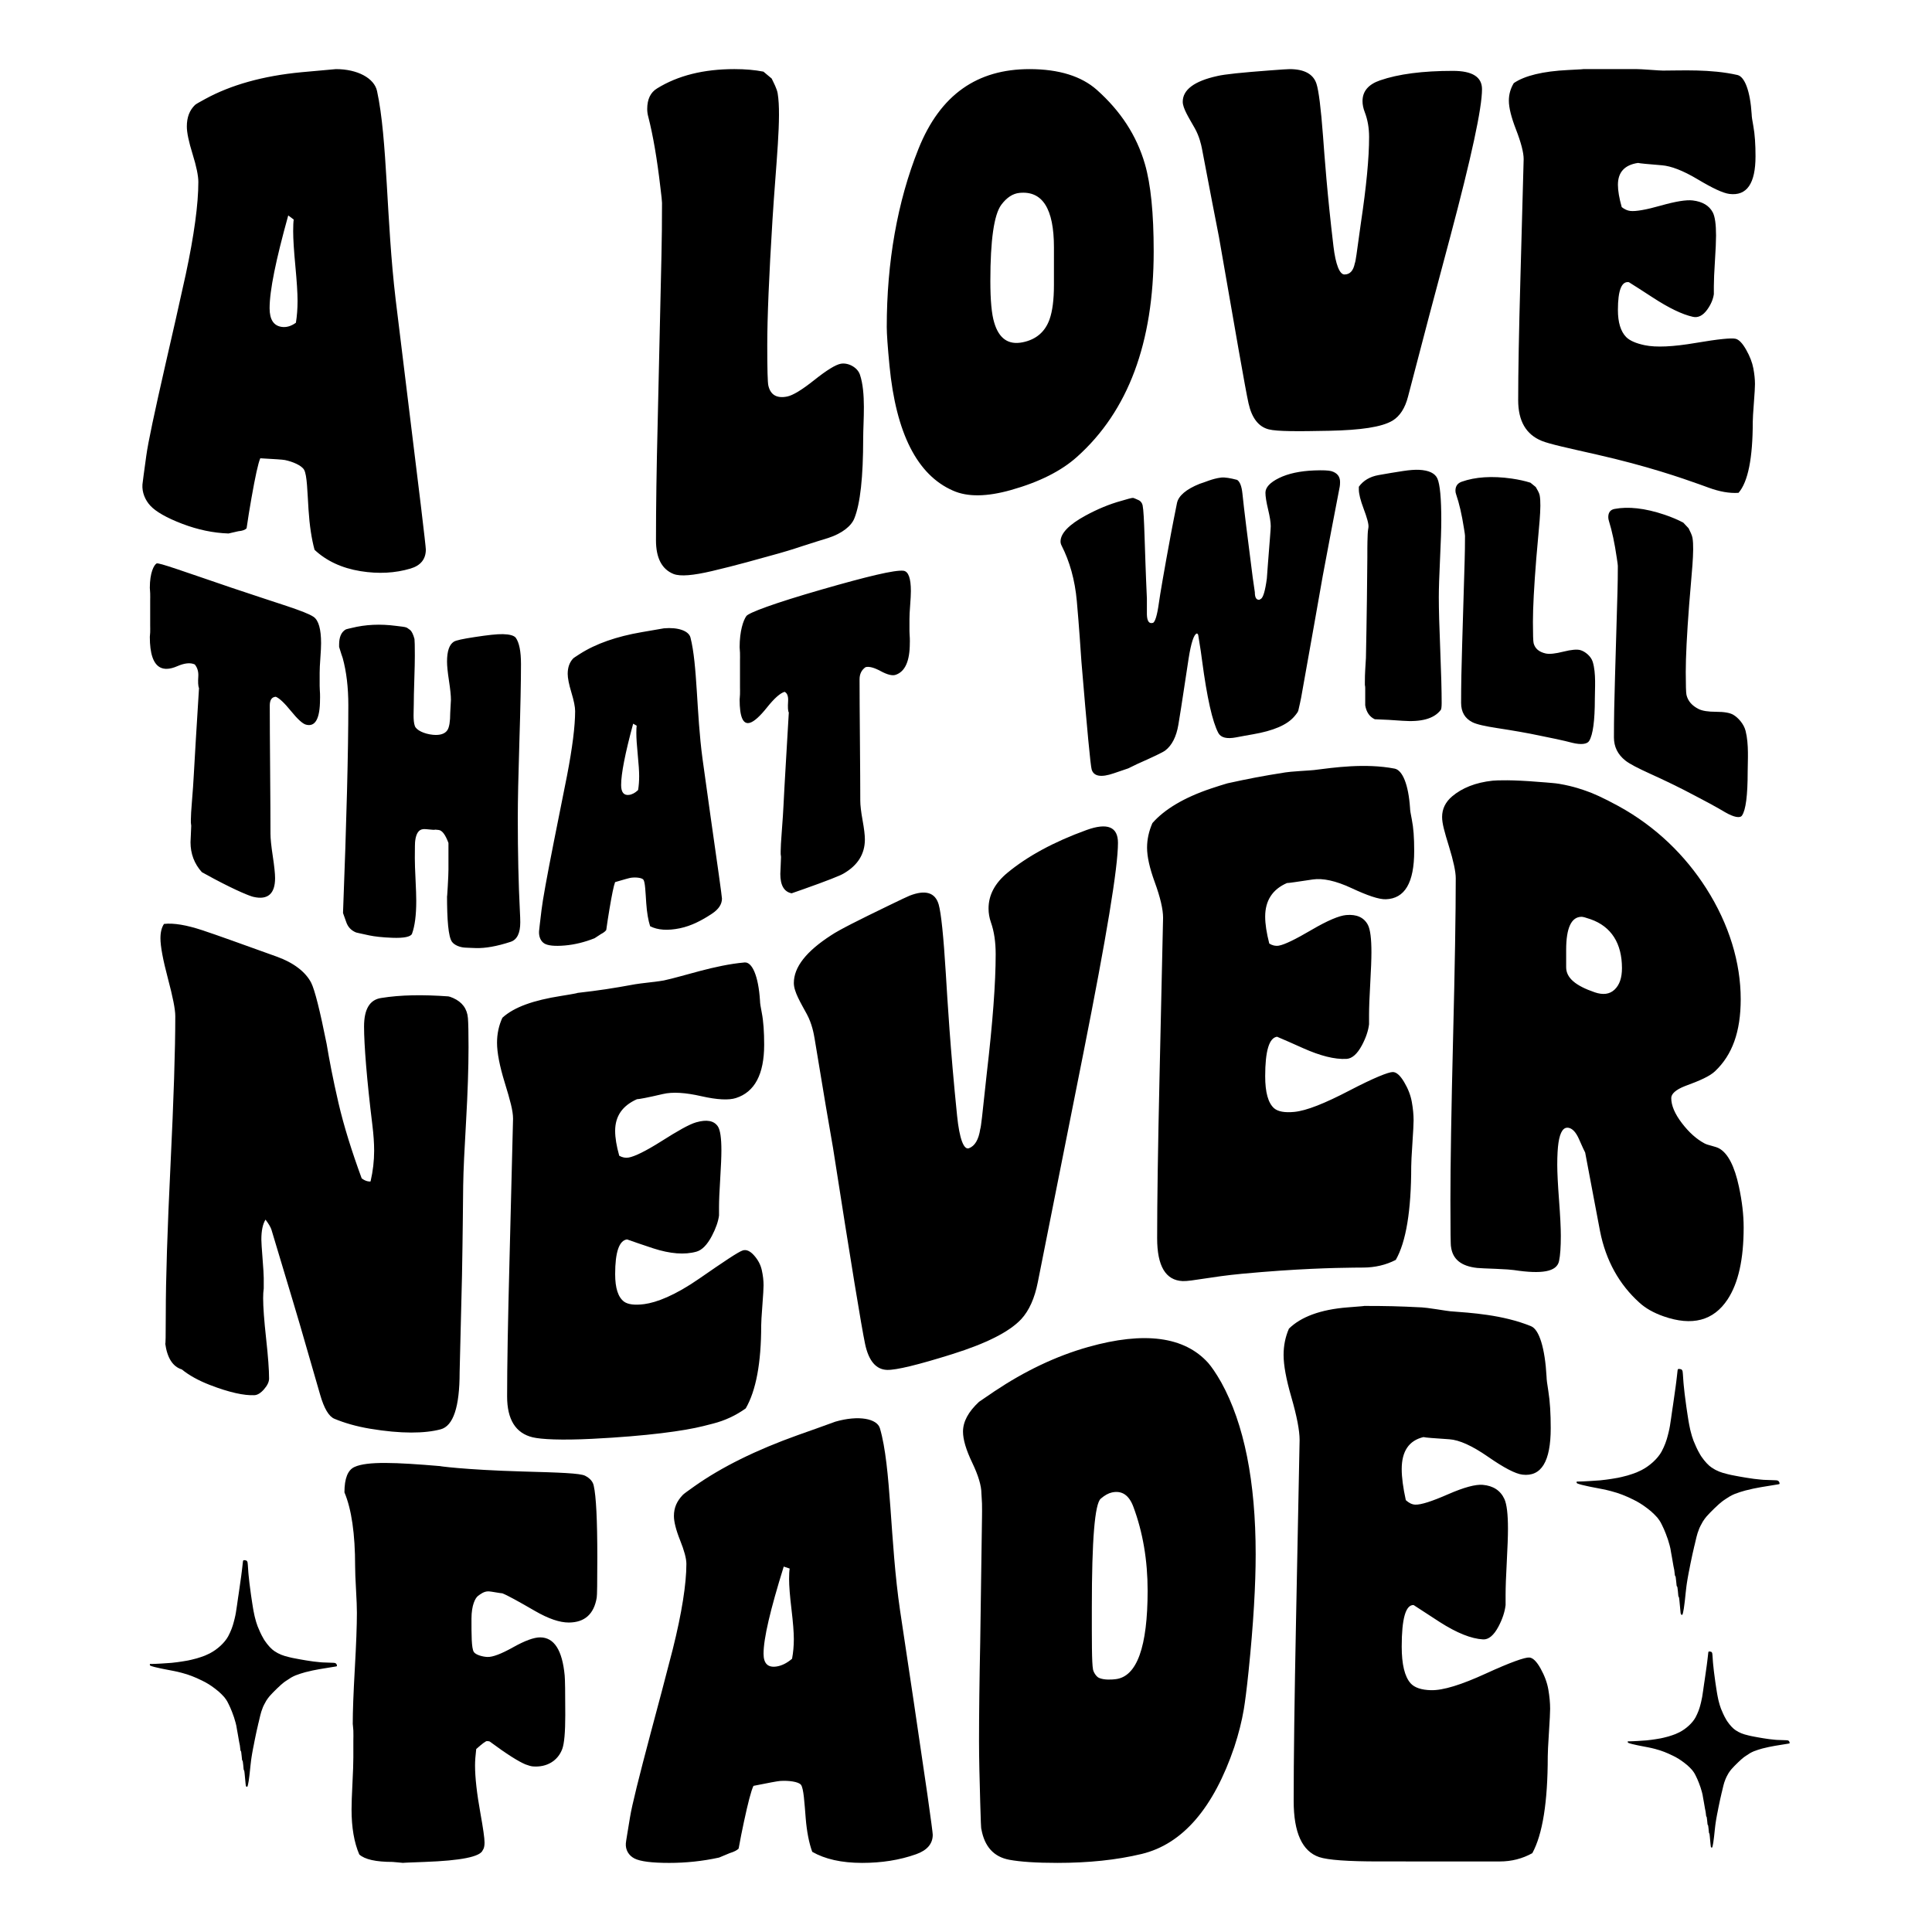 <?xml version="1.0" encoding="utf-8"?>
<!-- Generator: Adobe Illustrator 25.2.0, SVG Export Plug-In . SVG Version: 6.00 Build 0)  -->
<svg version="1.1" id="Layer_1" xmlns="http://www.w3.org/2000/svg" xmlns:xlink="http://www.w3.org/1999/xlink" x="0px" y="0px"
	 viewBox="0 0 2200 2200" style="enable-background:new 0 0 2200 2200;" xml:space="preserve">
<g>
	<path d="M383.67,1896.41c0.06,0.69,0.02,0.87-0.22,0.98c-0.33,0.17-1.24,0.33-5.04,0.91c-1.4,0.22-3.35,0.54-4.33,0.71
		c-0.99,0.17-2.33,0.39-2.98,0.49c-1.24,0.17-4.34,0.68-5.83,0.95c-0.47,0.08-1.29,0.22-1.81,0.31c-0.96,0.16-3.18,0.58-7.4,1.42
		c-2.05,0.41-3.73,0.8-8.34,1.97c-2.73,0.68-8.46,2.55-11.2,3.65c-1.37,0.55-3.7,1.7-5.02,2.47c-1.59,0.95-5.89,3.75-6.93,4.52
		c-0.43,0.33-1.1,0.82-1.48,1.1c-3.29,2.46-11.82,10.68-15.97,15.4c-1.16,1.32-2.86,3.64-3.92,5.32c-1.26,2-4.06,7.59-4.06,8.08
		c0,0.08-0.13,0.44-0.3,0.82c-0.42,0.94-0.88,2.24-1.24,3.42c-0.76,2.57-0.96,3.28-1.12,4.01c-0.09,0.42-0.5,2.12-0.9,3.78
		c-0.39,1.64-0.82,3.45-0.94,4.02c-0.14,0.57-0.3,1.2-0.36,1.42c-0.08,0.22-0.22,0.77-0.31,1.23c-0.09,0.44-0.25,1.15-0.33,1.57
		c-0.14,0.66-0.88,3.87-1.26,5.46c-0.08,0.35-0.27,1.2-0.41,1.89c-0.14,0.69-0.31,1.51-0.38,1.81c-0.06,0.3-0.17,0.8-0.24,1.1
		c-0.06,0.3-0.24,1.15-0.39,1.89c-0.17,0.74-0.49,2.3-0.72,3.46c-0.22,1.17-0.47,2.44-0.57,2.83c-0.08,0.39-0.28,1.45-0.44,2.36
		c-0.17,0.91-0.38,1.97-0.47,2.36s-0.22,1.02-0.3,1.42c-0.08,0.39-0.25,1.28-0.38,1.97c-0.14,0.69-0.39,2.11-0.58,3.15
		c-0.17,1.04-0.36,2.06-0.41,2.28c-0.19,0.82-0.41,2.2-0.71,4.41c-0.17,1.26-0.38,2.74-0.47,3.31c-0.25,1.64-0.43,3.16-0.77,6.69
		c-0.41,4.27-0.6,6.05-0.77,7.4c-0.06,0.6-0.25,2.1-0.39,3.31c-0.63,5.26-1.02,7.72-1.64,10.39c-0.5,2.16-0.85,2.58-1.67,2.05
		c-0.68-0.44-0.87-1.13-1.05-3.72c-0.09-1.34-0.24-2.82-0.31-3.29c-0.14-0.8-0.38-3.31-0.76-8.03c-0.19-2.42-0.41-3.45-0.77-3.72
		c-0.3-0.21-0.46-1.37-0.82-6.05c-0.24-2.98-0.6-4.85-0.94-4.96c-0.36-0.11-0.39-0.33-0.87-5.45c-0.38-4.27-0.6-5.35-1.07-5.54
		c-0.16-0.06-0.27-0.45-0.33-1.16c-0.47-4.61-0.68-5.97-1.43-9.1c-0.21-0.87-0.49-2.5-0.63-3.62c-0.14-1.13-0.55-3.46-0.9-5.2
		c-0.35-1.73-0.8-4.22-0.99-5.51c-0.61-3.91-0.69-4.28-1.5-7.42c-0.98-3.86-2.53-8.56-4.12-12.5c-1.81-4.49-2.06-5.05-3.81-8.66
		c-1.51-3.07-1.54-3.13-2.82-5.1c-1.46-2.22-2.5-3.46-5.21-6.16c-2.52-2.5-4.31-4.06-7.5-6.47c-5.35-4.05-8.86-6.24-14.56-9.05
		c-8.55-4.22-15.26-6.8-22.99-8.83c-0.35-0.1-0.8-0.22-1.02-0.28c-0.36-0.13-1.01-0.28-4.41-1.09c-0.74-0.19-2.44-0.54-3.78-0.8
		c-1.34-0.27-2.75-0.54-3.15-0.61c-2-0.39-2.65-0.52-4.96-0.96c-1.39-0.25-2.83-0.54-3.23-0.63c-0.39-0.08-1.84-0.38-3.23-0.65
		c-4.71-0.9-10.77-2.49-12.03-3.13c-0.77-0.39-0.91-0.61-0.83-1.42l0.06-0.63h1.92c1.04,0,3.26-0.06,4.9-0.16
		c1.65-0.08,4.41-0.24,6.14-0.31c4.19-0.22,9.89-0.6,11.65-0.79c4.38-0.46,9.18-1.07,12.05-1.56c0.39-0.08,1.87-0.31,3.31-0.55
		c3.18-0.5,3.4-0.55,7.32-1.45c3.51-0.82,3.34-0.77,6.06-1.54c2.79-0.79,7.67-2.46,9.53-3.24c1.61-0.69,4.17-1.89,5.2-2.41
		c8.77-4.52,16.97-12.09,21.02-19.4c1.18-2.14,3.45-7.1,3.86-8.42c0.06-0.22,0.2-0.61,0.32-0.87c0.28-0.63,1.02-2.82,1.18-3.43
		c0.08-0.28,0.35-1.24,0.63-2.16c0.27-0.91,0.55-1.94,0.62-2.28c0.08-0.35,0.42-1.75,0.79-3.12c0.55-2.19,1.06-4.58,1.43-6.88
		c0.21-1.21,1.12-7.26,1.28-8.39c0.14-1.09,0.32-2.33,0.6-4.28c0.09-0.61,0.24-1.64,0.33-2.28c0.08-0.65,0.24-1.64,0.31-2.21
		c0.17-1.02,0.35-2.14,0.63-4.09c0.09-0.57,0.22-1.56,0.31-2.2c0.16-1.26,0.39-2.94,0.65-4.49c0.36-2.17,0.57-3.59,1.56-11.02
		c0.09-0.61,0.22-1.61,0.32-2.2c0.08-0.61,0.27-1.98,0.39-3.07c0.13-1.09,0.27-2.19,0.32-2.44c0.06-0.42,0.14-1.09,0.55-4.64
		c0.06-0.65,0.24-2.06,0.36-3.15c0.14-1.09,0.3-2.53,0.36-3.21c0.08-1.02,0.17-1.32,0.49-1.64c0.36-0.36,0.46-0.38,1.57-0.27
		c1.45,0.13,2.13,0.39,2.55,1.01c0.68,0.93,0.83,1.6,0.98,4.09c0.31,5.02,0.47,7.39,0.61,8.83c0.06,0.82,0.21,2.27,0.3,3.23
		c0.1,0.94,0.2,1.98,0.25,2.28c0.05,0.3,0.21,1.72,0.33,3.15c0.14,1.43,0.32,3.02,0.38,3.54c0.32,2.22,0.46,3.28,0.69,5.27
		c0.46,3.89,0.58,4.8,0.72,5.48c0.09,0.36,0.16,0.88,0.16,1.15c0,0.25,0.06,0.77,0.14,1.13c0.17,0.8,0.41,2.39,0.74,4.99
		c0.24,1.95,0.35,2.66,0.68,4.49c0.24,1.37,0.47,2.84,0.65,4.09c0.08,0.6,0.22,1.5,0.31,1.97c0.17,0.91,0.41,2.3,0.63,3.46
		c0.35,1.97,0.8,4.19,1.09,5.31c0.17,0.68,0.42,1.69,0.57,2.25c0.85,3.48,1.57,5.81,2.94,9.6c0.32,0.9,1.5,3.64,2.42,5.64
		c0.3,0.65,0.54,1.2,0.54,1.23c0,0.31,3.24,6.52,3.97,7.57c0.24,0.36,0.44,0.69,0.44,0.74c0,0.06,0.41,0.68,0.9,1.4
		c3.59,5.21,7.42,9.32,10.75,11.56c5.12,3.42,9.51,5.21,17.01,6.96c1.16,0.27,2.41,0.57,2.75,0.65c0.35,0.08,1.02,0.22,1.5,0.31
		c0.47,0.09,2.28,0.44,4.01,0.77c1.73,0.35,3.43,0.66,3.78,0.71c0.35,0.05,1.45,0.24,2.44,0.43c0.99,0.17,2.2,0.38,2.68,0.46
		c0.47,0.08,1.51,0.25,2.28,0.38c0.79,0.13,2.23,0.35,3.23,0.49c2.21,0.32,3.56,0.52,4.8,0.71c1.29,0.21,4.93,0.6,7.32,0.79
		c1.09,0.08,2.36,0.19,2.83,0.24c0.47,0.05,3.53,0.16,6.77,0.24c6.35,0.14,7.53,0.25,8.27,0.69
		C382.9,1894.37,383.59,1895.46,383.67,1896.41z M1875.82,1717.59c3.45,2.61,5.4,4.3,8.13,7.02c2.94,2.92,4.06,4.27,5.65,6.68
		c1.39,2.14,1.42,2.2,3.06,5.53c1.9,3.91,2.17,4.53,4.13,9.39c1.73,4.27,3.42,9.38,4.47,13.56c0.87,3.4,0.96,3.81,1.62,8.05
		c0.2,1.4,0.7,4.1,1.08,5.98c0.38,1.88,0.82,4.41,0.97,5.64c0.15,1.21,0.46,2.99,0.68,3.93c0.82,3.4,1.04,4.87,1.55,9.87
		c0.07,0.77,0.19,1.2,0.36,1.26c0.51,0.21,0.75,1.38,1.16,6.01c0.51,5.55,0.55,5.79,0.94,5.91c0.38,0.12,0.77,2.15,1.02,5.38
		c0.39,5.07,0.57,6.34,0.89,6.56c0.39,0.29,0.63,1.4,0.84,4.03c0.41,5.12,0.67,7.84,0.82,8.71c0.09,0.51,0.24,2.12,0.34,3.57
		c0.2,2.8,0.41,3.55,1.14,4.03c0.89,0.58,1.26,0.12,1.81-2.22c0.67-2.9,1.09-5.57,1.78-11.27c0.15-1.31,0.36-2.94,0.43-3.59
		c0.19-1.47,0.39-3.4,0.84-8.03c0.38-3.83,0.56-5.48,0.84-7.26c0.1-0.61,0.32-2.22,0.51-3.59c0.33-2.39,0.56-3.9,0.77-4.78
		c0.05-0.24,0.25-1.35,0.44-2.48c0.2-1.13,0.48-2.66,0.63-3.42c0.14-0.75,0.33-1.71,0.41-2.14c0.09-0.43,0.22-1.11,0.32-1.54
		c0.1-0.43,0.33-1.57,0.51-2.56c0.17-0.99,0.39-2.14,0.48-2.56c0.1-0.43,0.38-1.81,0.61-3.07c0.26-1.26,0.6-2.96,0.79-3.76
		c0.17-0.8,0.36-1.72,0.43-2.05c0.07-0.32,0.19-0.87,0.26-1.2c0.07-0.32,0.26-1.21,0.41-1.96c0.15-0.75,0.36-1.67,0.44-2.05
		c0.41-1.72,1.21-5.21,1.37-5.93c0.08-0.46,0.25-1.23,0.36-1.71c0.1-0.5,0.26-1.09,0.34-1.33c0.07-0.24,0.24-0.92,0.39-1.54
		c0.14-0.61,0.6-2.58,1.02-4.36c0.43-1.79,0.87-3.64,0.97-4.1c0.17-0.8,0.39-1.57,1.21-4.35c0.39-1.28,0.89-2.68,1.35-3.71
		c0.19-0.41,0.32-0.8,0.32-0.89c0-0.53,3.04-6.59,4.41-8.76c1.14-1.83,2.99-4.34,4.25-5.77c4.49-5.12,13.75-14.04,17.32-16.71
		c0.41-0.31,1.14-0.84,1.6-1.2c1.13-0.84,5.79-3.88,7.52-4.9c1.43-0.84,3.96-2.08,5.45-2.68c2.97-1.2,9.19-3.23,12.15-3.96
		c5.01-1.26,6.83-1.69,9.05-2.14c4.58-0.9,6.99-1.37,8.03-1.54c0.56-0.1,1.45-0.26,1.96-0.34c1.6-0.29,4.97-0.84,6.32-1.03
		c0.7-0.1,2.15-0.34,3.23-0.53c1.06-0.19,3.18-0.53,4.7-0.77c4.12-0.63,5.11-0.8,5.46-0.99c0.26-0.12,0.31-0.31,0.24-1.06
		c-0.09-1.03-0.84-2.2-1.76-2.75c-0.8-0.48-2.08-0.6-8.97-0.75c-3.52-0.09-6.83-0.21-7.34-0.26c-0.51-0.05-1.9-0.17-3.07-0.26
		c-2.6-0.2-6.54-0.63-7.94-0.85c-1.35-0.2-2.82-0.43-5.21-0.77c-1.08-0.15-2.65-0.39-3.5-0.53c-0.84-0.14-1.96-0.32-2.48-0.41
		s-1.83-0.31-2.9-0.5c-1.08-0.2-2.27-0.41-2.65-0.46c-0.38-0.05-2.22-0.39-4.1-0.77c-1.88-0.36-3.84-0.74-4.35-0.84
		c-0.51-0.1-1.25-0.26-1.62-0.34c-0.38-0.08-1.73-0.41-2.99-0.7c-8.13-1.9-12.9-3.84-18.45-7.55c-3.62-2.42-7.77-6.88-11.67-12.54
		c-0.53-0.79-0.97-1.45-0.97-1.52c0-0.05-0.22-0.41-0.48-0.8c-0.79-1.14-4.3-7.88-4.3-8.22c0-0.03-0.26-0.63-0.58-1.33
		c-1.01-2.17-2.29-5.14-2.63-6.12c-1.49-4.12-2.27-6.64-3.19-10.42c-0.16-0.61-0.43-1.71-0.62-2.44c-0.31-1.21-0.8-3.62-1.18-5.76
		c-0.24-1.26-0.5-2.77-0.68-3.76c-0.1-0.51-0.26-1.49-0.34-2.14c-0.19-1.37-0.44-2.96-0.7-4.44c-0.36-1.98-0.48-2.75-0.73-4.87
		c-0.36-2.82-0.61-4.54-0.8-5.41c-0.09-0.39-0.15-0.96-0.15-1.23c0-0.29-0.07-0.85-0.17-1.25c-0.15-0.73-0.29-1.73-0.79-5.94
		c-0.26-2.17-0.41-3.31-0.75-5.72c-0.07-0.57-0.26-2.29-0.41-3.84c-0.14-1.55-0.31-3.09-0.36-3.42c-0.05-0.32-0.17-1.45-0.27-2.48
		c-0.1-1.04-0.26-2.61-0.32-3.5c-0.16-1.57-0.33-4.13-0.67-9.58c-0.15-2.7-0.32-3.43-1.06-4.44c-0.46-0.67-1.2-0.96-2.77-1.09
		c-1.21-0.12-1.32-0.1-1.71,0.29c-0.34,0.34-0.44,0.67-0.53,1.78c-0.07,0.74-0.24,2.31-0.39,3.49c-0.14,1.18-0.32,2.72-0.39,3.42
		c-0.44,3.86-0.53,4.58-0.6,5.04c-0.05,0.27-0.2,1.47-0.34,2.65c-0.14,1.18-0.34,2.66-0.43,3.33c-0.1,0.65-0.24,1.73-0.34,2.39
		c-1.08,8.06-1.3,9.6-1.69,11.96c-0.27,1.67-0.53,3.5-0.7,4.87c-0.1,0.7-0.24,1.78-0.34,2.39c-0.31,2.12-0.5,3.33-0.68,4.44
		c-0.09,0.61-0.26,1.69-0.34,2.39c-0.1,0.7-0.26,1.81-0.36,2.48c-0.31,2.12-0.5,3.47-0.65,4.65c-0.17,1.23-1.16,7.79-1.38,9.1
		c-0.41,2.49-0.96,5.09-1.55,7.46c-0.39,1.49-0.77,3.01-0.85,3.38c-0.07,0.38-0.38,1.49-0.67,2.48c-0.31,0.99-0.6,2.03-0.68,2.34
		c-0.17,0.67-0.97,3.04-1.28,3.72c-0.12,0.27-0.27,0.7-0.34,0.94c-0.44,1.43-2.9,6.82-4.19,9.14c-4.39,7.93-13.29,16.14-22.8,21.04
		c-1.11,0.56-3.9,1.86-5.64,2.61c-2.02,0.85-7.31,2.67-10.33,3.52c-2.95,0.84-2.77,0.79-6.58,1.67c-4.25,0.97-4.49,1.03-7.94,1.57
		c-1.55,0.26-3.16,0.51-3.59,0.6c-3.11,0.53-8.32,1.2-13.07,1.69c-1.91,0.2-8.1,0.61-12.64,0.85c-1.88,0.08-4.87,0.26-6.66,0.34
		c-1.78,0.1-4.19,0.17-5.31,0.17h-2.08l-0.07,0.68c-0.08,0.87,0.07,1.11,0.91,1.54c1.37,0.7,7.94,2.42,13.05,3.4
		c1.5,0.29,3.07,0.61,3.5,0.7c0.43,0.1,2,0.41,3.5,0.68c2.51,0.48,3.21,0.61,5.38,1.04c0.43,0.09,1.96,0.38,3.42,0.67
		c1.45,0.29,3.3,0.67,4.1,0.87c3.69,0.87,4.39,1.04,4.78,1.18c0.24,0.07,0.73,0.2,1.11,0.31c8.39,2.2,15.66,5,24.94,9.58
		C1866.21,1710.83,1870.02,1713.2,1875.82,1717.59z M2037.85,1984.25c-0.07-0.82-0.67-1.76-1.4-2.19c-0.64-0.38-1.66-0.48-7.15-0.6
		c-2.81-0.07-5.45-0.16-5.86-0.2c-0.41-0.04-1.51-0.14-2.45-0.2c-2.07-0.16-5.22-0.5-6.34-0.68c-1.08-0.16-2.25-0.34-4.15-0.61
		c-0.86-0.12-2.11-0.31-2.79-0.42c-0.67-0.11-1.57-0.26-1.97-0.33c-0.41-0.07-1.46-0.25-2.32-0.4c-0.86-0.16-1.81-0.33-2.11-0.37
		c-0.3-0.04-1.77-0.31-3.27-0.61c-1.5-0.29-3.07-0.59-3.47-0.67c-0.41-0.08-0.99-0.2-1.29-0.27c-0.3-0.07-1.38-0.33-2.38-0.56
		c-6.49-1.51-10.29-3.07-14.71-6.02c-2.89-1.93-6.2-5.49-9.31-10c-0.42-0.63-0.78-1.16-0.78-1.21c0-0.04-0.18-0.33-0.38-0.64
		c-0.63-0.91-3.43-6.28-3.43-6.55c0-0.03-0.2-0.5-0.46-1.06c-0.8-1.73-1.82-4.1-2.1-4.88c-1.18-3.28-1.81-5.3-2.55-8.31
		c-0.12-0.49-0.34-1.36-0.49-1.95c-0.25-0.97-0.64-2.89-0.94-4.59c-0.19-1.01-0.4-2.21-0.54-3c-0.08-0.41-0.2-1.18-0.27-1.7
		c-0.15-1.09-0.35-2.36-0.56-3.54c-0.29-1.58-0.38-2.19-0.59-3.88c-0.29-2.25-0.49-3.62-0.64-4.32c-0.07-0.31-0.12-0.76-0.12-0.98
		c0-0.23-0.05-0.68-0.14-0.99c-0.12-0.59-0.23-1.38-0.63-4.74c-0.21-1.73-0.33-2.64-0.6-4.56c-0.05-0.45-0.2-1.83-0.33-3.07
		c-0.11-1.24-0.24-2.47-0.29-2.72c-0.04-0.26-0.14-1.16-0.22-1.98c-0.08-0.83-0.2-2.08-0.26-2.79c-0.12-1.25-0.26-3.3-0.53-7.64
		c-0.12-2.15-0.26-2.74-0.84-3.54c-0.37-0.53-0.95-0.76-2.21-0.87c-0.97-0.1-1.05-0.08-1.36,0.23c-0.27,0.27-0.35,0.53-0.42,1.42
		c-0.06,0.59-0.19,1.84-0.31,2.78c-0.11,0.94-0.26,2.17-0.31,2.73c-0.35,3.08-0.42,3.65-0.48,4.02c-0.04,0.22-0.16,1.17-0.27,2.11
		c-0.11,0.94-0.27,2.12-0.34,2.66c-0.08,0.52-0.19,1.38-0.27,1.91c-0.86,6.43-1.03,7.66-1.35,9.54c-0.22,1.34-0.42,2.79-0.56,3.88
		c-0.08,0.56-0.19,1.42-0.27,1.91c-0.24,1.69-0.39,2.66-0.54,3.54c-0.07,0.49-0.2,1.35-0.27,1.91c-0.08,0.56-0.21,1.44-0.29,1.98
		c-0.25,1.69-0.4,2.77-0.52,3.71c-0.14,0.98-0.93,6.21-1.1,7.26c-0.33,1.99-0.76,4.06-1.24,5.95c-0.31,1.19-0.61,2.4-0.68,2.7
		c-0.06,0.3-0.3,1.19-0.53,1.98c-0.25,0.79-0.48,1.62-0.55,1.87c-0.14,0.53-0.78,2.43-1.02,2.97c-0.1,0.22-0.22,0.56-0.27,0.75
		c-0.35,1.14-2.32,5.44-3.34,7.29c-3.5,6.32-10.6,12.88-18.19,16.78c-0.89,0.45-3.11,1.48-4.5,2.08c-1.61,0.68-5.83,2.12-8.24,2.81
		c-2.36,0.67-2.21,0.63-5.24,1.34c-3.39,0.78-3.58,0.82-6.33,1.25c-1.24,0.21-2.52,0.41-2.86,0.48c-2.48,0.42-6.63,0.95-10.42,1.35
		c-1.53,0.16-6.46,0.49-10.08,0.68c-1.5,0.07-3.88,0.2-5.31,0.27c-1.42,0.08-3.34,0.14-4.24,0.14h-1.66l-0.05,0.54
		c-0.07,0.69,0.05,0.89,0.72,1.23c1.09,0.56,6.34,1.93,10.41,2.71c1.2,0.23,2.45,0.49,2.79,0.56c0.34,0.08,1.59,0.33,2.79,0.54
		c2,0.38,2.56,0.49,4.29,0.83c0.34,0.07,1.57,0.3,2.73,0.53c1.16,0.23,2.63,0.53,3.27,0.69c2.94,0.69,3.5,0.83,3.82,0.94
		c0.19,0.05,0.58,0.16,0.88,0.25c6.69,1.76,12.49,3.99,19.89,7.64c4.93,2.44,7.97,4.33,12.6,7.83c2.75,2.08,4.31,3.43,6.49,5.6
		c2.34,2.33,3.24,3.41,4.51,5.33c1.1,1.7,1.13,1.76,2.44,4.41c1.51,3.12,1.73,3.61,3.3,7.49c1.38,3.41,2.72,7.48,3.57,10.82
		c0.69,2.71,0.76,3.04,1.29,6.42c0.16,1.12,0.56,3.27,0.86,4.77c0.3,1.5,0.65,3.51,0.78,4.5c0.12,0.97,0.37,2.38,0.54,3.13
		c0.65,2.71,0.83,3.88,1.24,7.88c0.05,0.61,0.15,0.95,0.29,1.01c0.41,0.16,0.6,1.1,0.93,4.8c0.41,4.43,0.44,4.62,0.75,4.71
		c0.3,0.1,0.61,1.72,0.82,4.29c0.32,4.05,0.45,5.05,0.71,5.23c0.31,0.23,0.5,1.12,0.67,3.21c0.33,4.09,0.53,6.25,0.65,6.95
		c0.07,0.41,0.19,1.69,0.27,2.85c0.16,2.23,0.33,2.83,0.91,3.22c0.71,0.46,1.01,0.09,1.44-1.77c0.53-2.32,0.87-4.44,1.42-8.99
		c0.12-1.05,0.29-2.34,0.34-2.86c0.15-1.17,0.31-2.71,0.67-6.4c0.3-3.05,0.45-4.37,0.67-5.79c0.08-0.49,0.26-1.77,0.41-2.86
		c0.26-1.91,0.45-3.11,0.61-3.82c0.04-0.19,0.2-1.08,0.35-1.97c0.16-0.9,0.38-2.13,0.5-2.73c0.11-0.6,0.26-1.36,0.33-1.7
		c0.07-0.34,0.18-0.89,0.26-1.23c0.08-0.34,0.26-1.25,0.41-2.04c0.14-0.79,0.31-1.7,0.38-2.04c0.08-0.34,0.3-1.44,0.49-2.45
		c0.2-1.01,0.48-2.36,0.63-3c0.14-0.64,0.29-1.38,0.34-1.63c0.06-0.26,0.15-0.69,0.2-0.95c0.06-0.26,0.21-0.97,0.33-1.57
		c0.12-0.6,0.29-1.33,0.35-1.63c0.33-1.37,0.97-4.16,1.09-4.73c0.07-0.37,0.2-0.98,0.29-1.36c0.08-0.4,0.2-0.87,0.27-1.06
		c0.06-0.19,0.19-0.74,0.31-1.23c0.11-0.49,0.48-2.06,0.82-3.47c0.34-1.43,0.69-2.9,0.78-3.27c0.14-0.64,0.31-1.25,0.97-3.47
		c0.31-1.02,0.71-2.14,1.08-2.96c0.15-0.33,0.26-0.64,0.26-0.71c0-0.42,2.42-5.26,3.52-6.99c0.91-1.46,2.38-3.46,3.39-4.6
		c3.58-4.09,10.97-11.2,13.82-13.32c0.33-0.24,0.91-0.67,1.28-0.95c0.9-0.67,4.62-3.09,5.99-3.91c1.14-0.67,3.16-1.66,4.35-2.14
		c2.37-0.95,7.33-2.58,9.69-3.16c3.99-1.01,5.45-1.35,7.22-1.7c3.65-0.72,5.57-1.09,6.4-1.23c0.45-0.08,1.16-0.2,1.57-0.27
		c1.28-0.23,3.97-0.67,5.04-0.82c0.56-0.08,1.72-0.27,2.57-0.42c0.84-0.15,2.53-0.42,3.75-0.61c3.28-0.5,4.07-0.64,4.36-0.79
		C2037.86,1985,2037.9,1984.85,2037.85,1984.25z"/>
	<path d="M450.55,341.18c-10.83-91-9.21-182.52-21.22-237.57c-3.19-14.62-22.26-24.91-46.81-24.91
		c-15.73,1.44-23.59,2.15-39.32,3.55c-44.11,4.18-80.52,14.65-109.22,30.3c-7.08,3.81-11.03,6.09-11.87,6.94
		c-6.23,5.94-9.36,14.06-9.36,24.5c0,6.97,2.18,17.39,6.56,31.48c4.37,14.08,6.55,24.73,6.55,31.74c0,25.01-4.78,60.65-14.35,105.33
		c-9.24,41.77-13.86,62.25-23.09,102.34c-12.49,54.88-19.76,88.68-21.85,104.18c-2.5,18.7-4.17,29.72-4.37,32.7
		c-0.57,8.95,3.01,17.63,9.05,24.15c6.03,6.52,18.2,13.71,36.51,20.65c17.48,6.63,34.96,10.34,52.43,10.93
		c4.49-0.99,6.74-1.5,11.24-2.57c4.58-0.4,7.7-1.54,9.36-3.31c1.66-11.62,3.58-23.25,5.62-34.83c4.23-23.99,7.49-39.15,9.98-44.93
		c15.81,0.93,25.17,1.42,28.09,2.01c8.74,1.79,19.05,6.11,21.85,11.19c3.37,6.11,3.66,24.83,4.99,45.32
		c1.17,18.19,3.53,33.49,6.87,45.72c13.31,12.47,30.79,20.82,52.43,24.31c20.38,3.29,39.32,2.24,56.8-2.95
		c11.64-3.45,17.48-10.78,17.48-21.7c0-1.9-1.88-18.43-5.62-49.74C467.77,482.62,462.03,435.51,450.55,341.18z M336.95,367.5
		c-5.41,3.95-10.82,5.5-16.22,4.73c-9.16-1.31-13.73-8.42-13.73-21.26c0-20.16,7.07-54.72,21.22-105.66
		c2.5,1.87,3.75,2.81,6.24,4.69c-0.42,2.76-0.62,7.2-0.62,13.25c0,8.84,0.82,22.07,2.5,39.7c1.66,17.62,2.5,30.88,2.5,39.71
		C338.83,351.49,338.2,359.78,336.95,367.5z M979.18,426.51c7.12,20.89,3.74,53.1,3.74,72.74c0,44.08-3.33,74.23-9.99,90.85
		c-3.33,8.73-13.85,17.35-29.95,22.54c-6.65,2.14-16.48,4.95-28.1,8.83c-14.06,4.69-23.61,7.47-28.08,8.7
		c-23.02,6.38-48.68,13.71-76.15,20.13c-21.22,4.96-35.79,6.35-43.69,3.29c-13.32-5.39-19.98-18.21-19.98-38.31
		c0-37.89,0.63-81.51,1.87-131.19c1.75-76.22,2.62-114.85,4.37-193.2c0.43-18.64,0.63-38.6,0.63-59.88c0-1.98-0.63-7.91-1.87-17.82
		c-3.74-32.21-8.32-58.98-13.72-80.04c-0.85-3.01-1.26-6.03-1.26-9.04c0-11.07,3.75-18.9,11.25-23.43
		C771.97,86,801.3,78.69,836.24,78.69c12.48,0,23.51,0.98,33.09,2.88c3.74,3.15,5.62,4.71,9.36,7.82c2.5,5.21,5.98,11.67,6.86,16.98
		c4.42,26.49-1.97,80.22-5.93,144.09c-3.96,63.88-5.93,111.4-5.93,142.75c0,27.2,0.41,42.47,1.26,45.96
		c2.48,10.55,9.56,14.66,21.22,12.4c6.64-1.29,17.06-7.64,31.2-18.9c14.13-11.24,24.12-17.34,29.97-18.46
		C965.65,412.63,976.35,418.21,979.18,426.51z M1248.95,102.29c-17.44-15.43-42.99-23.59-76.63-23.59
		c-59.37,0-101.61,28.82-126.45,90.82c-24.12,60.21-36.11,129.36-36.11,202.83c0,7.78,1.03,22.53,3.11,44.06
		c7.43,76.85,31.56,124.47,72.26,142.25c16.6,7.45,38.61,7.07,66.01-0.63c32.39-9.11,57.52-21.81,75.37-37.88
		c58.14-52.1,87.21-129.75,87.21-233.9c0-43.53-3.31-76.34-9.97-99.36C1294.25,154.05,1275.92,126.33,1248.95,102.29z
		 M1200.13,324.74c0,16.71-1.72,29.69-4.99,38.9c-5.03,14.16-15.2,23.01-30.59,26.13c-16.22,3.29-27.04-4.13-32.44-22.51
		c-2.92-9.57-4.38-25.33-4.38-47.2c0-46.57,4.14-75.69,12.48-86.89c6.16-8.27,13.11-12.75,20.61-13.51
		c26.21-2.66,39.32,17.89,39.32,62.03C1200.13,298.87,1200.13,307.48,1200.13,324.74z M1687.59,101.53
		c0,21.7-12.08,77.41-36.2,168.16c-19.22,71.84-28.83,107.93-48.06,182c-3.35,13.01-9.17,22.07-17.48,27.21
		c-12.48,7.52-36.62,10.89-72.41,11.64c-36.2,0.75-59.12,0.79-68.64-1.6c-11.62-2.92-19.35-12.89-23.1-29.76
		c-3.74-16.87-14.98-82.03-33.7-189.62c-3.75-19.01-10.21-52.3-19.35-100.48c-0.85-4.37-2.97-13.9-8.12-23.05
		c-6.69-11.88-13.72-22.64-13.72-30.15c0-13.63,13.1-23.55,39.32-29.3c8.31-2.02,28.37-4.04,59.91-6.41
		c12.45-0.94,19.98-1.46,22.47-1.46c16.63,0,26.96,5.59,30.57,16.65c2.54,7.77,5.08,27.72,7.49,59.9
		c1.71,22.89,4.71,65.29,11.86,125.24c2.5,20.97,7.08,32.04,12.48,32.07c6.25,0.03,10.19-4.26,11.86-12.86
		c0.41-0.67,1.04-3.94,1.89-9.79c2-14.42,3-21.59,4.99-35.89c6.23-41.51,9.36-74,9.36-98.01c0-10.33-1.66-19.81-4.99-28.44
		c-1.66-4.31-2.5-8.45-2.5-12.41c0-11.21,6.64-19.07,19.98-23.66c20.79-7.19,48.46-10.82,83.01-10.8
		C1676.57,80.71,1687.59,87.63,1687.59,101.53z M1996.54,419.34c1.25,6.6,1.87,12.64,1.87,18.04c0,3.33-0.4,10.48-1.24,21.41
		c-0.84,10.92-1.26,18.04-1.26,21.36c0,41.49-5.4,68.62-16.22,81.05c-10.41,0.7-21.84-1.39-34.33-5.99c-2-0.74-3-1.1-4.99-1.82
		c-1.66-0.6-3.53-1.28-5.62-2.02c-19.55-6.96-58.45-20.6-116.72-33.81c-32.44-7.36-53.25-11.81-62.41-15.51
		c-17.9-7.33-26.84-22.58-26.84-46.38c0-31.37,0.83-77.24,2.5-137.04c1.5-55.41,2.24-82.9,3.74-137.49c0-7.34-2.9-18.65-8.73-33.7
		c-5.42-14.01-8.12-24.87-8.12-32.78c0-7.21,1.89-13.88,5.62-20.03c12.48-8.49,33.07-13.49,61.8-14.9
		c14.13-0.68,19.55-1.05,16.22-1.05c24.72,0,37.08,0,61.8,0c2.5,0,7.69,0.27,15.59,0.84c7.9,0.57,12.69,0.86,14.35,0.86
		c20.81,0.03,54.26-1.95,84.9,5.03c8.29,1.89,14.56,18.26,16.22,44.86c0,2.49,0.72,6.92,1.87,13.16c1.76,9.52,2.5,21.18,2.5,34.48
		c0,31.2-9.9,45.41-29.73,42.93c-7.42-0.93-19.52-6.72-36.23-16.71c-16.71-9.97-30.22-15.07-40.55-15.91
		c-16.1-1.31-25.17-2.15-27.25-2.69c-15.27,2.25-22.92,10.53-22.92,24.94c0,6.65,1.44,15.08,4.33,25.38
		c3.28,2.56,6.57,4.03,9.87,4.38c6.17,0.66,17.7-1.32,34.57-6.09c16.87-4.76,29-6.78,36.42-5.88c11.11,1.33,18.72,5.86,22.83,13.61
		c2.48,4.74,3.72,13.52,3.72,26.34c0,6.41-0.43,16.06-1.26,28.91c-0.83,12.86-1.24,22.49-1.24,28.87c0,3.6,0,5.4,0,9
		c-0.85,5.83-3.34,11.76-7.49,17.53c-4.92,6.84-10.41,9.57-16.24,8.29c-12.49-2.74-27.67-10.24-45.56-21.85
		c-11.23-7.36-20.4-13.17-27.47-17.63c-8.32-1.29-12.48,9.24-12.49,31.62c0,14.17,3.13,24.42,9.38,30.85
		c4.15,4.15,11.23,7.23,21.22,9.31c12.89,2.68,32.24,1.79,58.04-2.62c25.8-4.39,40.97-5.89,45.56-4.67c3.75,1,7.7,5.13,11.86,12.5
		C1992.58,405.69,1995.29,412.73,1996.54,419.34z"/>
	<path d="M365.62,732.48c0,3.85-0.27,9.44-0.81,16.72c-0.54,7.28-0.81,12.86-0.81,16.7c0,6.05,0,9.07,0,15.11
		c0,2.66,0.28,5.78,0.41,8.97c0.14,3.41,0,5.63,0,6.21c0,22.18-5.38,31.93-16.12,28.94c-3.76-1.05-9.4-6.18-16.92-15.43
		c-7.52-9.28-13.3-14.71-17.33-16.29c-4.57,0.29-6.85,3.61-6.85,9.99c0,16.28,0.14,40.68,0.41,73.12c0.26,32.42,0.4,56.7,0.4,72.89
		c0,5.49,0.87,13.98,2.62,25.49c1.74,11.51,2.62,19.87,2.62,25.07c0,17.64-8.2,25.14-24.58,21.33c-3.49-0.69-18.53-6.54-45.12-20.69
		c-5.48-2.92-8.22-4.41-13.7-7.48c-8.6-9.56-12.89-21-12.89-34.07c0-1.11,0.14-4.08,0.4-8.95c0.27-4.85,0.41-8.11,0.41-9.78
		c0-0.54-0.14-1.74-0.41-3.57c0-1.33,0-2,0-3.34c0-4.16,0.41-11.02,1.21-20.62c1.07-12.77,1.69-22.36,2.01-28.59
		c1.15-22.55,3.35-56.15,6.05-100.6c-1.08-2.46-1.23-7.04-0.81-13.41c0.36-5.39-1.08-10.02-4.03-13.59
		c-5.1-2.32-11.76-1.54-19.94,2.02c-8.2,3.56-14.7,3.88-19.54,1.31c-7.79-4.14-11.68-15.77-11.68-34.69c0-0.55,0.27-2.35,0.4-5.05
		c0.14-2.83,0-5.69,0-8.12c0-11.19,0-16.78,0-27.97c0-2.44,0.13-5.42,0-8.53c-0.13-3.24-0.4-5.46-0.4-6.26
		c0-17.3,4.66-25.82,7.65-27.69c2.2-1.38,31.03,9.18,85.82,27.78c52.11,17.69,83.13,26.32,93.08,33.07
		C362.8,706.45,365.62,716.44,365.62,732.48z M593.25,756.22c0-14.55-2-24.59-6.03-30.13c-2.16-2.47-7-3.78-14.51-3.97
		c-6.73-0.18-17.48,1.07-32.24,3.32c-13.41,2.04-21.35,3.71-23.77,5.34c-5.11,3.28-7.66,10.81-7.66,22.65
		c0,4.85,0.74,12.12,2.22,21.77c1.48,9.65,2.22,16.89,2.22,21.71c0,0.92-0.14,3.33-0.4,7.23c-0.27,3.91-0.41,6.46-0.41,7.66
		c0,9.65-1.05,16.34-3.22,19.64c-2.78,4.23-8.47,6.08-16.52,5.28c-9.95-0.99-18.85-5.22-20.55-10.01
		c-2.24-6.31-1.21-17.11-1.21-24.7c0-6.08,0.2-15.31,0.6-27.74c0.41-12.42,0.6-21.72,0.6-27.8c0-10.68-0.14-16.97-0.4-18.82
		c-1.35-5.04-2.96-8.43-4.83-10.18c-1.35-0.77-2.83-2.2-4.03-2.78c-1.92-0.93-6.72-1.28-12.09-1.99c-18-2.38-34.92-1.59-50.76,2.4
		c-1.29,0.3-1.94,0.45-3.23,0.74c-2.15,0.5-3.36,0.87-3.63,1.12c-4.83,2.96-7.25,8.62-7.25,17c0,1.08,0,1.62,0,2.7
		c2.15,7.03,3.49,11.2,4.04,12.51c4.29,15.57,6.45,33.55,6.45,53.88c0,52.34-2.01,131.75-6.05,236.63
		c1.45,4.08,2.18,6.12,3.63,10.19c1.88,5.66,5.64,9.69,11.28,11.97c0.27,0.06,5.24,1.28,14.91,3.31c6.18,1.3,14.92,2.3,26.18,2.73
		c13.68,0.53,21.22-1.21,22.57-4.6c3.22-8.79,4.83-21.24,4.83-37.37c0-5.36-0.27-13.46-0.81-24.3c-0.54-10.86-0.81-18.98-0.81-24.38
		c0-11.69,0.14-18.28,0.41-19.75c1.07-8.57,4.16-12.99,9.27-13.31c0.54-0.22,4.03,0.03,10.47,0.69c1.34,0.14,2.42,0.11,3.23-0.13
		c1.45,0.14,2.18,0.21,3.63,0.35c4.03,0.38,7.79,5.34,11.28,14.83c0,12.13,0,18.19,0,30.29c0,3.54-0.27,10.05-0.81,19.48
		c-0.54,9.43-0.81,12.81-0.81,10.15c0,27.21,1.44,46.8,5.64,52.62c2.85,3.95,9.28,6.34,14.91,6.62c0.54,0.03,1.61,0.08,3.22,0.15
		c1.61,0.07,2.55,0.11,2.82,0.12c-1.34-0.06,0.67,0.05,6.04,0.23c10.75,0.36,24.04-1.92,39.9-7.14c7.25-2.44,10.87-9.86,10.87-22.15
		c0-3.22-0.14-7.32-0.41-12.29c-1.61-31.33-2.41-66.84-2.41-106.66c0-19.31,0.61-48.24,1.82-87.11
		C592.65,805.35,593.25,775.92,593.25,756.22z M818.47,995.5c2.41,17.44,3.64,26.63,3.64,27.74c0,6.39-3.77,12.14-11.28,17.14
		c-11.3,7.51-23.51,13.97-36.67,16.67c-13.96,2.87-25.26,2.06-33.84-2.33c-2.16-6.64-3.68-15.43-4.43-26.29
		c-0.86-12.26-1.2-23.94-3.23-26.7c-1.61-2.18-8.46-3-14.1-2.22c-1.89,0.26-7.93,1.97-18.14,4.97c-1.6,4.23-3.72,14.59-6.44,30.9
		c-1.32,7.88-2.56,15.77-3.63,23.62c-1.07,1.57-3.09,3.13-6.03,4.64c-2.9,1.91-4.35,2.85-7.25,4.74
		c-11.28,4.5-22.58,7.28-33.85,8.26c-11.82,1.03-19.67,0.12-23.56-2.4c-3.89-2.52-6.19-7.51-5.84-13.83
		c0.12-2.23,1.21-10.41,2.82-24.21c1.34-11.44,6.05-37.35,14.1-78.08c5.96-29.78,8.95-44.72,14.91-74.71
		c6.17-32.02,9.26-56.61,9.26-73.64c0-4.8-1.41-11.83-4.23-21.15c-2.82-9.34-4.23-16.45-4.23-21.27c0-7.22,2.02-13,6.05-17.36
		c0.53-0.63,3.07-2.37,7.64-5.25c18.55-11.87,42.04-19.97,70.51-24.88c10.16-1.69,15.24-2.56,25.39-4.38
		c15.85-1.43,28.24,2.78,30.22,10.51c8.01,31.21,6.71,86.26,13.69,137.88C807.35,917.31,811.06,943.6,818.47,995.5z M727.82,883.83
		c0-5.51-0.54-13.66-1.61-24.49c-1.07-10.82-1.6-19.05-1.6-24.61c0-3.82,0.12-6.61,0.39-8.4c-1.61-0.9-2.41-1.34-4.02-2.25
		c-9.14,33.77-13.69,57-13.69,69.83c0,8.17,2.94,11.93,8.85,11.27c3.5-0.39,6.98-2.24,10.48-5.55
		C727.43,894.61,727.82,889.36,727.82,883.83z M1028.78,649.91c-9.94-1.08-40.95,6.38-93.07,21.37
		c-54.8,15.77-83.14,26.47-85.82,30.23c-3.49,4.92-7.66,16.98-7.66,35.45c0,0.86,0.28,3.12,0.41,6.37c0.13,3.32,0,6.49,0,9.1
		c0,11.92,0,17.87,0,29.74c0,2.58,0.13,5.59,0,8.61c-0.13,3.1-0.41,5.11-0.41,5.69c0,20.04,3.89,28.87,11.69,26.57
		c4.84-1.43,11.35-7.26,19.55-17.53c8.19-10.26,14.83-16.16,19.94-17.72c2.94,1.36,4.37,5.01,4.02,10.64
		c-0.42,6.84-0.27,11.25,0.8,12.89c-2.68,46.83-4.92,82.22-6.05,105.92c-0.31,6.46-0.93,16.64-2,30.34
		c-0.81,10.3-1.21,17.51-1.21,21.66c0,1.33,0,2,0,3.33c0.25,1.58,0.39,2.65,0.39,3.19c0,1.66-0.14,5.03-0.39,10.1
		c-0.27,5.09-0.41,8.18-0.41,9.28c0,13.01,4.3,20.39,12.89,22.08c5.48-1.9,8.21-2.86,13.69-4.79c26.6-9.39,41.63-15.42,45.13-17.53
		c16.38-9.31,24.58-22.36,24.58-39.04c0-4.92-0.88-12.19-2.62-21.81c-1.74-9.62-2.62-17.05-2.62-22.26c0-15.36-0.15-38.3-0.41-68.94
		c-0.27-30.65-0.41-53.78-0.41-69.28c0-6.08,2.28-10.71,6.85-13.87c4.04-1.05,9.8,0.5,17.33,4.58c7.52,4.06,13.16,5.43,16.94,4.15
		c10.73-3.64,16.1-15.67,16.1-36.09c0-0.53,0.15-2.6,0-5.72c-0.13-2.78-0.39-5.59-0.39-8.03c0-5.56,0-8.34,0-13.9
		c0-3.53,0.25-8.8,0.8-15.78c0.54-6.98,0.8-12.25,0.8-15.78C1037.24,658.4,1034.43,650.67,1028.78,649.91z M1515.91,536.46
		c-3.21-0.85-9.67-1.14-19.33-0.77c-16.39,0.64-29.76,3.58-40.09,8.64c-10.34,5.08-15.51,10.7-15.51,16.7
		c0,4.32,1.01,10.67,3.02,19.04c2.01,8.38,3.01,14.77,3.01,19.11c0,3.39-1.28,17.75-3.21,42.92c-0.6,7.82-0.95,13.43-1.22,16.65
		c-1.87,13.94-4.16,21.73-6.85,23.27c-0.27,0.03-0.54,0.19-0.8,0.45c-0.27,0.28-0.54,0.44-0.81,0.47c-3.48,0.41-5.23-2.47-5.23-8.65
		c0-0.23-0.8-5.83-2.41-16.74c-5.91-46.11-9.9-77.75-11.69-95.38c-0.85-8.33-2.82-13.61-6.05-15.72
		c-7.52-1.97-13.92-3.13-18.12-2.64c-10.1,1.17-18.94,5.52-24.58,7.13c-15.32,6.15-24.06,13.61-25.79,21.88
		c-3.13,15.03-5.11,26.29-6.46,32.85c-8.32,44.7-12.94,72.11-14.1,80.65c-1.96,14.39-4.43,22.23-6.85,22.95
		c-4.3,1.29-6.59-1.85-6.85-9.38c0-7.31,0-10.96,0-18.25c-2.72-58.45-2.75-95.68-4.88-106.28c-0.52-2.6-2.45-4.82-4.08-5.62
		c-3.52-1.54-5.87-2.69-6.49-2.74c-2.41-0.18-7.86,1.75-13.81,3.38c-13.28,3.64-26.83,9.24-40.63,16.74
		c-18.92,10.29-28.44,20.23-28.44,29.51c0,1.56,0.41,3.11,1.21,4.68c9.14,17.88,15.18,39.07,17.33,63.16
		c2.69,30.18,4.16,53.56,5.25,69.06c6.44,76.92,10.31,118.28,11.67,122.77c2.37,7.81,10.75,9.22,24.99,4.33
		c6.61-2.27,9.91-3.39,16.51-5.61c5.11-2.51,8.6-4.19,10.48-5.08c18.26-8.13,28.88-13.12,31.83-15.36
		c7.53-5.76,12.62-15.64,14.91-29.35c4.19-25.01,7.78-50.58,11.67-75.41c2.82-17.99,6.05-27.51,9.27-28.41
		c0.54-0.15,1.07,0.34,1.61,1.46c2.41,14.52,3.89,24.32,4.43,29.26c5.64,42.55,11.81,69.88,18.53,82.53c2.96,5.38,9.67,6.98,20.15,5
		c3.48-0.66,6.71-1.26,9.67-1.8c3.87-0.7,5.8-1.05,9.67-1.72c23.1-4.01,38.81-10.58,47.15-20.45c2.67-3.11,4.16-5.3,4.43-6.59
		c1.33-5.7,2.41-10.57,3.21-14.67c12.1-68.16,20.28-113.36,24.58-138.5c7.74-41.32,11.61-61.64,19.35-101.7
		c0.26-1.42,0.39-3.19,0.39-5.32C1525.98,542.58,1522.63,538.41,1515.91,536.46z M1638.4,680.08c0-9.76,0.47-24.44,1.41-43.88
		c0.94-19.45,1.41-33.94,1.41-43.57c0-25.14-1.47-41.02-4.43-47.71c-2.66-5.99-9.67-9.39-20.95-9.93
		c-4.57-0.22-10.62,0.22-18.14,1.36c-11.12,1.72-16.67,2.65-27.79,4.62c-9.95,1.75-17.46,6.21-22.57,13.29c0,1.26,0,1.9,0,3.16
		c0,4.93,1.83,12.22,5.45,21.86c3.62,9.64,6.14,17.79,5.44,21.58c-0.11,0.61-0.64,3.27-0.82,7.46c-0.52,12.29-0.35,21.41-0.39,26.37
		c-0.54,70.7-1.61,110.16-1.61,114.53c-0.33,5.42-0.49,8.13-0.81,13.56c-0.27,4.41-0.39,9.05-0.39,13.94c0,1.32,0,1.99,0,3.31
		c0.25,0.97,0.39,2.06,0.39,3.28c0,7.94,0,11.92,0,19.88c1.34,7.81,4.98,13.07,10.89,15.83c12.57,0.47,18.86,0.81,31.43,1.74
		c21.22,1.56,35.72-2.13,43.52-12.09c0.8-0.67,1.21-3.44,1.21-8.29c0-13.59-0.54-33.79-1.61-60.42
		C1638.92,713.32,1638.4,693.42,1638.4,680.08z M1799.57,740.29c-3.77-1.06-10.23-0.53-19.35,1.76c-9.14,2.3-15.85,3.04-20.15,2.07
		c-7.52-1.7-12.08-5.53-13.69-11.62c-0.54-2.03-0.81-10.15-0.81-24.32c0-16.31,1.28-40.5,3.84-72.39
		c2.56-31.91,6.31-59.17,3.82-71.93c-0.55-2.83-2.82-6.42-4.43-9.28c-2.42-1.98-3.63-2.96-6.05-4.92
		c-6.18-1.96-13.3-3.55-21.35-4.71c-22.56-3.23-41.5-1.83-56.8,3.55c-4.84,1.67-7.25,5.09-7.25,10.24c0,1.39,0.25,2.82,0.8,4.27
		c3.48,10.12,6.46,22.95,8.87,38.48c0.8,4.8,1.21,7.65,1.21,8.59c0,10.15-0.13,19.7-0.41,28.67c-1.13,37.66-1.69,56.62-2.82,94.81
		c-0.8,24.88-1.21,47.16-1.21,66.79c0,10.42,4.3,17.71,12.89,22.07c5.1,2.52,14.51,4.56,28.21,6.67
		c17.72,2.73,34.38,5.55,49.14,8.73c2.92,0.63,9.04,1.9,18.14,3.73c7.46,1.5,13.7,3.18,18.12,4.27c10.18,2.51,17.19,1.57,19.35-2.17
		c4.28-7.02,6.44-23.01,6.44-47.91c0-11.1,1.58-29.1-2.41-42.11C1811.7,747.22,1804.93,741.8,1799.57,740.29z M1987.71,832.18
		c-2.06-8.07-8.73-15.23-14.1-18.32c-3.77-2.17-10.23-3.32-19.35-3.33c-9.14,0-15.85-1.03-20.15-3.22
		c-7.52-3.84-12.08-9.12-13.69-16.02c-0.54-2.3-0.81-10.99-0.82-26.05c0-17.34,1.28-42.75,3.84-76.32
		c2.56-33.6,6.24-62.27,3.82-76.5c-0.57-3.33-2.82-7.46-4.43-10.86c-2.42-2.59-3.63-3.88-6.05-6.44c-6.18-3.27-13.3-6.3-21.35-9.02
		c-22.56-7.61-41.5-9.47-56.8-6.59c-4.84,0.88-7.25,4.01-7.25,9.37c0,1.45,0.25,2.98,0.8,4.59c3.48,11.17,6.46,25.1,8.87,41.74
		c0.8,5.15,1.21,8.21,1.21,9.19c0,10.56-0.14,20.46-0.41,29.71c-1.13,38.86-1.69,58.33-2.82,97.36c-0.8,25.42-1.21,48.16-1.21,68.25
		c0,10.66,4.3,19.3,12.89,26.23c5.1,4.04,14.51,8.83,28.22,15.07c17.72,8.06,34.41,16.09,49.14,23.99
		c2.94,1.58,9.02,4.78,18.14,9.58c7.45,3.92,13.62,7.64,18.12,10.25c10.14,5.86,17.19,7.12,19.35,3.76
		c4.28-6.24,6.44-22.88,6.44-49.93C1990.12,866.61,1991.64,847.55,1987.71,832.18z"/>
	<path d="M532.84,1159.4c0.47,5.86,0.68,16.93,0.68,33.03c0,23.45-0.97,52.4-2.71,82.71c-1.86,32.38-3.16,57.58-3.38,75.05
		c-0.24,19.12-0.45,53.7-1.35,102.31c-1.08,44.46-1.62,66.49-2.7,110.18c0,39.45-7.24,61.1-21.63,64.92
		c-17.97,4.76-44.84,5.25-80.44-0.71c-15.78-2.64-29.37-6.66-40.56-11.33c-6.23-2.59-11.72-11.67-16.22-27.44
		c-6.76-23.14-10.14-34.83-16.9-58.46c-6.76-24.12-19.6-66.27-38.53-129.4c-0.91-2.86-3.15-6.66-6.76-11.46
		c-3.15,5.05-4.73,12.61-4.73,22.67c0,2.95,0.45,10.17,1.36,21.61c0.89,11.44,1.35,18.83,1.35,22.16c0,4.77,0,7.16,0,11.93
		c-0.46,3.18-0.68,6.87-0.68,11.03c0,10.04,1.12,25.4,3.38,45.92c2.25,20.53,3.38,35.72,3.38,45.66c0,3.74-1.92,7.8-5.74,12.2
		c-3.84,4.41-7.56,6.65-11.16,6.74c-11.27,0.51-28.16-2.97-50.7-11.72c-13.08-5.08-23.66-11.03-31.77-17.62
		c-10.37-3.2-16.68-13.17-18.92-29.74c0.44,2.86,0.67-8.53,0.67-34.21c0-38.5,1.8-95.23,5.41-169.53
		c3.6-74.29,5.41-130.35,5.41-168.79c0-7.93-2.82-21.84-8.45-43.11c-5.64-21.27-8.45-36.45-8.45-45.58c0-6.84,1.35-12.26,4.05-16.33
		c11.26-1.26,25.77,1.33,43.26,7.06c16.19,5.3,46.88,16.44,85.18,30.2c19.3,6.93,32.89,17.5,39.2,29.82
		c4.06,8.16,9.91,31.42,17.57,69.63c2.71,16.35,7.03,39.49,13.52,67.42c6.04,25.98,15.09,54.83,26.36,85.57
		c2.25,1.75,4.5,2.84,6.76,3.33c1.8,0.39,2.93,0.42,3.38,0.1c2.71-11.72,4.06-23.33,4.06-34.84c0-8.63-0.68-18.42-2.03-29.43
		c-6.32-51.21-9.46-91.4-9.46-111.92c0-20.04,6.52-30.71,19.6-32.61c22.07-3.6,47.54-3.89,76.39-1.82c0.89,0.06,2.7,0.69,5.4,1.84
		C526.3,1141.03,531.98,1148.62,532.84,1159.4z M725.29,1251.69c2.24-0.02,12.08-1.78,29.52-5.9c11.18-2.64,25.82-1.64,43.91,2.49
		c18.11,4.12,31.21,4.65,39.24,2.09c21.47-6.82,32.21-27.16,32.21-60.75c0-14.33-0.81-26.69-2.72-36.4
		c-1.24-6.3-2.02-10.91-2.02-13.66c-1.8-28.54-9.04-44.35-17.58-43.59c-34.21,3.03-69.41,15.72-91.93,20.49
		c-1.8,0.38-7,1.15-15.54,2.13c-8.56,0.99-14.2,1.67-16.9,2.16c-26.77,4.88-40.16,6.94-66.93,10.02c3.6-0.41-2.26,0.87-17.58,3.3
		c-31.09,4.9-53.39,12.51-66.91,24.88c-4.06,8.82-6.08,18.3-6.08,28.47c0,11.16,2.92,26.37,8.78,45.41
		c6.3,20.47,9.46,32.2,9.46,41.01c-1.62,65.75-2.44,98.14-4.06,162c-1.8,68.92-2.7,119.88-2.7,154.38
		c0,26.17,9.68,41.76,29.06,46.46c9.92,2.34,32.44,3.5,67.61,1.74c63.09-3.15,105.21-9.11,126.41-14.44
		c2.24-0.56,4.26-1.07,6.08-1.54c2.16-0.55,3.24-0.82,5.4-1.38c13.52-3.46,25.9-9.23,37.18-17.32
		c11.72-20.34,17.58-51.73,17.58-94.35c0-3.41,0.44-11.01,1.34-22.84c0.9-11.84,1.36-19.49,1.36-22.94c0-5.59-0.68-11.39-2.04-17.42
		c-1.34-6.04-4.28-11.57-8.78-16.63c-4.5-5.06-8.78-6.95-12.84-5.69c-4.96,1.54-21.4,12.6-49.35,31.96
		c-27.94,19.38-48.9,27.36-62.87,29.19c-10.82,1.42-18.48,0.42-22.98-2.79c-6.76-5.05-10.14-15.45-10.14-31.34
		c0-25.06,4.5-38.29,13.52-39.56c7.66,2.71,17.56,6.14,29.74,10.15c19.36,6.28,35.82,7.6,49.34,3.79
		c6.3-1.77,12.23-7.77,17.58-17.98c4.5-8.59,7.2-16.39,8.1-23.17c0-3.91,0-5.86,0-9.77c0-6.95,0.44-17.64,1.36-32.13
		c0.9-14.48,1.34-25.27,1.34-32.32c0-14.08-1.34-23.17-4.01-27.23c-4.45-6.62-12.71-8.11-24.73-4.67
		c-8.03,2.3-21.17,9.86-39.44,21.43c-18.28,11.57-30.76,17.52-37.44,18.69c-3.57,0.62-7.13-0.05-10.7-2.05
		c-3.13-11.09-4.67-20.53-4.67-28.3C700.49,1270.91,708.76,1259.09,725.29,1251.69z M1237.23,945.16
		c-37.42,13.53-67.39,29.98-89.91,48.58c-14.44,11.89-21.64,25.52-21.64,40.77c0,5.4,0.9,10.67,2.7,15.78
		c3.62,10.25,5.42,22.32,5.42,36.33c0,32.53-3.38,77.77-10.14,135.68c-2.16,19.87-3.24,29.81-5.4,49.68
		c-0.92,8.06-1.6,12.62-2.04,13.69c-1.8,12.01-6.08,19.28-12.84,21.82c-5.86,2.19-10.82-10.48-13.52-36.92
		c-7.81-76.47-10.98-131.69-12.84-161.99c-2.61-42.54-5.35-68.95-8.12-78.62c-3.91-13.65-15.1-17.07-33.12-10.04
		c-2.7,1.05-10.83,4.97-24.33,11.5c-34.09,16.5-55.89,27.44-64.91,33.51c-28.38,18.29-42.59,36.26-42.58,54.47
		c0,10.03,7.96,22.72,14.88,35.56c5.77,10.71,7.88,22.31,8.78,27.79c9.9,60.34,16.9,101.53,20.96,124.35
		c20.28,130.15,32.44,203.99,36.5,223.23c4.06,19.27,12.44,29.19,25.01,29.59c10.31,0.33,35.16-5.68,74.37-17.99
		c38.75-12.17,64.89-25.34,78.41-39.77c9-9.75,15.32-23.83,18.92-42.19c20.83-104.55,31.24-157.36,52.06-261.72
		c26.13-131.75,39.2-210.07,39.2-238.52C1273.05,941.55,1261.11,936.53,1237.23,945.16z M1465.49,1005.53
		c2.24,0.08,12.08-1.54,29.52-4.08c11.18-1.63,25.82,1.38,43.91,9.82c18.11,8.44,31.2,13,39.24,12.72
		c21.47-0.75,32.21-18.72,32.21-54.96c0-15.46-0.82-26.44-2.72-35.91c-1.24-6.2-2.02-10.62-2.02-13.14
		c-1.8-26.65-8.58-43.02-17.58-44.75c-33.58-6.43-69.41-1.16-91.93,1.65c-1.8,0.23-7,0.54-15.54,1.11
		c-8.56,0.56-14.2,1.13-16.9,1.56c-26.77,4.22-40.16,6.8-66.93,12.64c3.6-0.79-2.26,0.5-17.58,5.64
		c-31.09,10.41-53.39,23.99-66.91,39.45c-4.06,9.3-6.08,18.62-6.08,27.97c0,10.25,2.92,23.31,8.78,39.35
		c6.3,17.24,9.46,30.9,9.46,40.45c-1.62,71.78-2.44,108.2-4.06,182.01c-1.8,79.68-2.7,141.15-2.7,182.97
		c0,31.72,9.68,47.91,29.06,48.77c9.92,0.36,32.44-5.05,67.61-8.34c63.09-5.9,105.21-6.71,126.41-6.97
		c2.24-0.03,4.26-0.05,6.08-0.06c2.16-0.02,3.24-0.02,5.4-0.03c13.52-0.05,25.9-2.93,37.18-8.74
		c11.72-20.54,17.58-56.08,17.58-106.36c0-4.02,0.44-12.81,1.34-26.31c0.9-13.52,1.36-22.23,1.36-26.24c0-6.5-0.68-13.51-2.04-21.04
		c-1.34-7.52-4.28-15.09-8.78-22.63c-4.5-7.55-8.78-11.31-12.84-11.33c-4.96-0.02-21.4,6.49-49.35,21.04
		c-27.94,14.57-48.9,23.02-62.87,24.35c-10.82,1.04-18.48-0.31-22.98-4.14c-6.76-6.02-10.14-18.14-10.14-36.43
		c0-28.86,4.5-43.81,13.52-45.02c7.66,3.27,17.56,7.55,29.74,13.06c19.36,8.64,35.82,12.9,49.34,12.17
		c6.3-0.34,12.24-5.53,17.58-15.55c4.5-8.44,7.2-16.46,8.1-23.85c0-4.42,0-6.62,0-11.03c0-7.83,0.44-19.73,1.36-35.62
		c0.9-15.89,1.34-27.69,1.34-35.47c0-15.55-1.34-25.88-4.01-31.05c-4.45-8.46-12.71-12.29-24.73-11.22
		c-8.03,0.72-21.16,6.19-39.44,16.9c-18.28,10.71-30.76,16.87-37.44,17.97c-3.57,0.59-7.13-0.21-10.7-2.41
		c-3.12-12.12-4.67-22.32-4.67-30.71C1440.69,1025.56,1448.96,1012.68,1465.49,1005.53z M1985.53,1397.56
		c0,36.52-6.06,63.48-18.24,82.02c-16.1,24.5-40.57,30.71-73.01,19.33c-11.28-3.96-20.52-9.12-27.72-15.81
		c-22.54-20.34-37.96-47.48-44.61-81.31c-3.83-19.5-9.26-49.62-16.9-89.38c-0.46-0.61-2.94-6.02-7.44-16.18
		c-3.16-6.82-6.76-10.77-10.82-11.83c-6.32-1.65-10.25,4.21-12.16,17.01c-0.85,5.67-1.36,14.07-1.36,24.99
		c0,8.95,0.69,22.42,2.04,40.37c1.35,17.97,2.02,31.47,2.02,40.44c0,12.48-0.63,22.14-2.02,28.77
		c-2.58,12.34-19.84,15.07-51.38,10.27c-2.7-0.41-9.6-0.98-20.62-1.41c-11.02-0.43-18.14-0.68-21.28-1.02
		c-18.04-1.97-27.94-9.79-29.74-24.15c-0.46-1.05-0.68-18.61-0.68-52.46c0-41.41,1.02-103.52,3.04-185.24
		c2.04-81.69,3.04-142,3.04-181.97c0-7.31-2.59-19.49-7.76-36.29c-5.18-16.81-7.78-25.97-7.78-33.44c0-9.12,3.82-17.01,11.48-23.49
		c11.26-9.5,26.6-15.72,45.98-17.8c4.94-0.51,22.52-1.15,52.73,1.41c2.97,0.2,4.45,0.31,7.42,0.55c5.42,0.52,10.91,0.81,15.56,1.6
		c17.16,2.89,28.38,7.28,31.09,8.18c6.76,2.24,18.98,7.55,36.5,17.14c42.78,23.42,76.19,56.37,100.05,93.8
		c26.14,41,39.21,84.68,39.21,126.1c0,37.32-9.7,63.52-29.07,81.91c-5.86,5.72-17.36,10.88-34.48,17.11
		c-10.36,4.08-15.54,8.82-15.54,13.56c0,8.54,4.06,18.04,12.16,28.63c8.12,10.61,16.68,18.22,25.7,23.03
		c1.78,0.95,4.6,1.9,8.44,2.84c3.82,0.95,6.64,1.97,8.46,3c9.9,5.63,17.34,20.28,22.3,43.36
		C1983.73,1368.01,1985.53,1383.43,1985.53,1397.56z M1846.96,1102.43c0-27.96-11.94-47.36-35.83-55.72
		c-5.42-1.9-8.8-2.77-10.14-2.74c-11.72,0.03-17.58,12.75-17.58,37.64c0,7.91,0,11.87,0,19.79c0,12.22,10.82,21.1,32.44,28.52
		c9.48,3.25,17.02,2.32,22.66-3C1844.14,1121.63,1846.96,1113.51,1846.96,1102.43z"/>
	<path d="M459.82,2121.31c-0.65,0-0.88-0.01-0.91-0.03C459.29,2121.29,459.6,2121.31,459.82,2121.31z M666.34,1680.49
		c-5.62-2.95-29.21-3.71-70.65-4.86c-67.54-1.89-98.93-6.53-93.95-6.11c-50.94-4.33-83.61-5.68-98.03,0.93
		c-7.66,3.43-11.48,13.07-11.48,28.93c8.1,19.28,12.16,47.29,12.16,84.1c0,5.88,0.34,14.73,1.02,26.54c0.68,11.8,1,20.6,1,26.44
		c0,14.4-0.78,35.58-2.36,63.47c-1.58,27.89-2.36,48.9-2.36,63.11c0,0.78,0.46,3.5,0.68,7.55c0.21,3.99,0,8.06,0,11.51
		c0,7.59,0,11.38,0,18.96c0,6.5-0.34,16.43-1.02,29.74c-0.68,13.33-1.02,23.22-1.02,29.68c0,20.53,2.94,37.65,8.8,51.23
		c6.3,5.68,18.92,8.48,37.85,8.49c0.9,0,3.04,0.2,6.42,0.56c2.53,0.28,4.37,0.45,5.51,0.52c-0.15-0.1,7.96-0.47,24.57-1.07
		c41.42-1.49,63.55-5.89,66.25-13.42c1.36-1.78,2.04-4.65,2.04-8.6c0-5.04-1.6-16.17-4.74-33.6c-4.06-22.49-6.08-40.65-6.08-54.22
		c0-5.13,0.44-11.35,1.34-18.69c6.76-6.07,10.82-9.1,12.18-9.07c1.78,0.04,2.92,0.26,3.38,0.63c18.92,14.03,32.44,22.55,40.55,25.92
		c3.16,1.13,6.02,2.08,8.12,2.27c16.15,1.42,28.84-6.48,33.8-19.98c2.24-6.2,3.38-18.97,3.38-38.52c0-25.43-0.24-40.57-0.68-45.04
		c-2.7-28.71-11.94-43.23-27.72-43.38c-7.2-0.07-17.56,3.75-31.09,11.32c-13.52,7.57-23.22,11.19-29.08,10.99
		c-5.4-0.18-13.33-2.33-15.54-5.65c-2.8-4.19-2.7-20.22-2.7-38.03c0-15.51,4.48-23.65,7.44-25.82c2.56-1.88,6.76-5.41,12.16-5.2
		c1.36,0.05,4.06,0.44,8.12,1.15c4.04,0.69,6.52,1.05,7.42,1.08c5.42,2.06,17.84,8.89,37.18,20.08
		c15.32,8.86,28.16,13.23,38.54,13.18c18.01-0.09,28.6-9.55,31.76-28.34c0.44-1.93,0.68-17.15,0.68-46.14
		c0-42.12-1.36-69.5-4.06-81.2C675.23,1687.25,671.96,1683.43,666.34,1680.49z M1056.05,2043.5c4.06,28.61,6.08,43.97,6.08,45.75
		c0,10.24-6.32,17.71-18.92,22.18c-18.92,6.73-39.44,9.88-61.53,9.88c-23.42,0-42.37-4.34-56.77-12.6
		c-3.62-9.97-6.17-22.73-7.44-38.22c-1.43-17.46-2.3-34.19-5.42-38.14c-2.79-3.54-14.18-5-23.64-4.34
		c-3.16,0.22-13.3,2.14-30.42,5.58c-2.7,5.59-6.25,19.42-10.82,40.73c-2.21,10.29-4.28,20.55-6.08,30.71
		c-1.8,1.9-5.18,3.62-10.14,5.15c-4.87,2.05-7.3,3.06-12.16,5.07c-18.94,4.14-37.86,6.07-56.79,6.07c-19.84,0-33.03-1.69-39.54-5.05
		c-6.53-3.36-10.38-9.77-9.8-17.29c0.2-2.64,2.02-12.61,4.72-29.48c2.26-14.01,10.14-45.5,23.66-96.46
		c10.01-37.27,15.01-56.22,25.02-94.92c10.36-41.31,15.54-74.74,15.54-97.23c0-6.31-2.5-15.3-7.1-26.78
		c-4.8-11.99-7.1-21.41-7.1-27.79c0-9.58,3.38-16.96,10.14-24.07c0.9-1,5.18-4.15,12.84-9.55c31.1-22.05,70.53-41.53,118.29-58.59
		c17.04-5.99,25.56-9.05,42.6-15.25c26.58-7.66,47.47-3.4,50.69,7.52c13.04,44.27,11.26,128.06,22.98,207.7
		C1037.39,1916.55,1043.61,1958.23,1056.05,2043.5z M903.95,1866.48c0-7.74-0.9-19.17-2.7-34.18c-1.8-15.01-2.7-26.45-2.7-34.28
		c0-5.34,0.22-9.31,0.66-11.88c-2.7-0.9-4.06-1.36-6.76-2.25c-15.32,49.32-22.98,81.65-22.98,99.25c0,11.2,4.96,16.03,14.88,14.51
		c5.84-0.9,11.7-3.8,17.58-8.81C903.27,1881.7,903.95,1874.26,903.95,1866.48z M1390.65,1574.11
		c26.12,47.34,39.2,112.81,39.2,195.94c0,34-2.45,78.52-8.1,133.14c-2.14,20.73-4.06,35.29-5.42,43.33
		c-2.26,13.41-5.86,27.68-10.8,42.8c-23.44,69.11-58.65,110.54-105.47,121.8c-28.82,6.94-60.83,10.18-95.99,10.18
		c-23.88,0-42.14-1.21-54.75-3.55c-17.58-3.28-28.16-14.85-31.77-34.68c-0.46-0.44-0.8-10.74-1.36-30.49
		c-0.75-26.62-1.36-50.03-1.36-69.86c0-30.44,0.44-68.04,1.36-112.85c0.81-56.76,1.21-85.12,2.02-141.81c0-4.6,0.2-10.08,0-15.85
		c-0.21-6.11-0.66-10.16-0.66-11.55c0-8.71-3.49-20.49-10.48-35.08c-6.98-14.58-10.48-26.31-10.48-35.39
		c0-11.37,6.08-22.61,18.24-33.91c0.9-0.71,6.76-4.69,17.58-11.99c34.25-22.87,69.85-40.06,106.81-50.47
		c63.99-18.02,109.51-11.84,136.55,18.14C1379.39,1556.17,1384.33,1563.01,1390.65,1574.11z M1306.82,1811.2
		c0-34.33-5.4-66.32-16.22-95.36c-4.96-13.39-13.08-18.79-24.33-16.39c-4.06,0.87-8.36,3.25-12.84,7.13
		c-6.76,5.84-10.14,46.67-10.14,123.7c0,38.3-0.13,62.76,1.34,70.76c0.58,3.14,3.63,8.15,6.76,9.57c6.09,2.76,15.32,1.92,18.92,1.5
		C1294.66,1909.29,1306.82,1875.31,1306.82,1811.2z M1754.33,1900.04c-4.5-8.09-8.78-12.31-12.84-12.6
		c-4.96-0.36-21.4,5.37-49.35,18.18c-27.94,12.81-48.9,19.42-62.87,19.02c-10.82-0.31-18.48-2.9-22.98-7.82
		c-6.76-7.62-10.14-21.56-10.14-41.79c0-31.92,4.5-47.65,13.52-47.36c7.66,5.01,17.56,11.44,29.74,19.35
		c19.37,12.41,35.82,19.02,49.35,19.79c6.3,0.36,12.25-4.57,17.58-14.64c4.51-8.51,7.2-16.71,8.1-24.45c0-4.69,0-7.03,0-11.71
		c0-8.31,0.44-20.9,1.36-37.67c0.9-16.77,1.34-29.28,1.34-37.55c0-16.55-1.34-27.76-4.01-33.73c-4.45-9.72-12.71-15.21-24.73-16.25
		c-8.04-0.69-21.19,2.75-39.44,10.73c-18.27,7.99-30.76,12.09-37.44,11.82c-3.57-0.14-7.13-1.85-10.7-5.11
		c-3.12-14.22-4.67-26.01-4.67-35.4c0-20.31,8.27-32.56,24.8-36.42c2.24,0.64,12.08,1.32,29.52,2.5
		c11.18,0.76,25.82,7.31,43.91,19.87c18.09,12.56,31.2,19.44,39.24,20.4c21.47,2.56,32.21-14.91,32.21-52.93
		c0-16.23-0.81-30.43-2.72-42.24c-1.25-7.75-2.02-13.25-2.02-16.28c-1.8-32.66-8.38-53.75-17.58-57.53
		c-32.31-13.27-69.41-15.3-91.93-17.05c-1.8-0.14-7-0.94-15.54-2.27c-8.56-1.33-14.2-2-16.9-2.14c-26.77-1.36-40.16-1.67-66.93-1.67
		c3.6,0-2.26,0.44-17.58,1.64c-31.09,2.41-53.39,10.91-66.91,24.24c-4.06,9.31-6.08,19.3-6.08,29.96c0,11.68,2.92,27.55,8.78,47.8
		c6.3,21.78,9.46,38.21,9.46,49.05c-1.62,80.87-2.44,121.82-4.06,204.85c-1.8,89.58-2.7,158.87-2.7,206.19
		c0,35.9,9.68,57.32,29.07,63.89c9.92,3.31,32.44,4.94,67.61,4.94c63.09,0.01,105.21,0.03,126.41,0.03c2.24,0,4.26,0,6.08,0
		c2.16,0,3.24,0,5.4,0c13.52,0.01,25.9-3.18,37.18-9.44c11.72-21.54,17.58-58.22,17.58-110.18c0-4.15,0.44-13.22,1.34-27.16
		c0.9-13.96,1.36-22.98,1.36-27.11c0-6.73-0.68-14.02-2.04-21.87C1761.77,1916.08,1758.83,1908.14,1754.33,1900.04z"/>
</g>
</svg>
